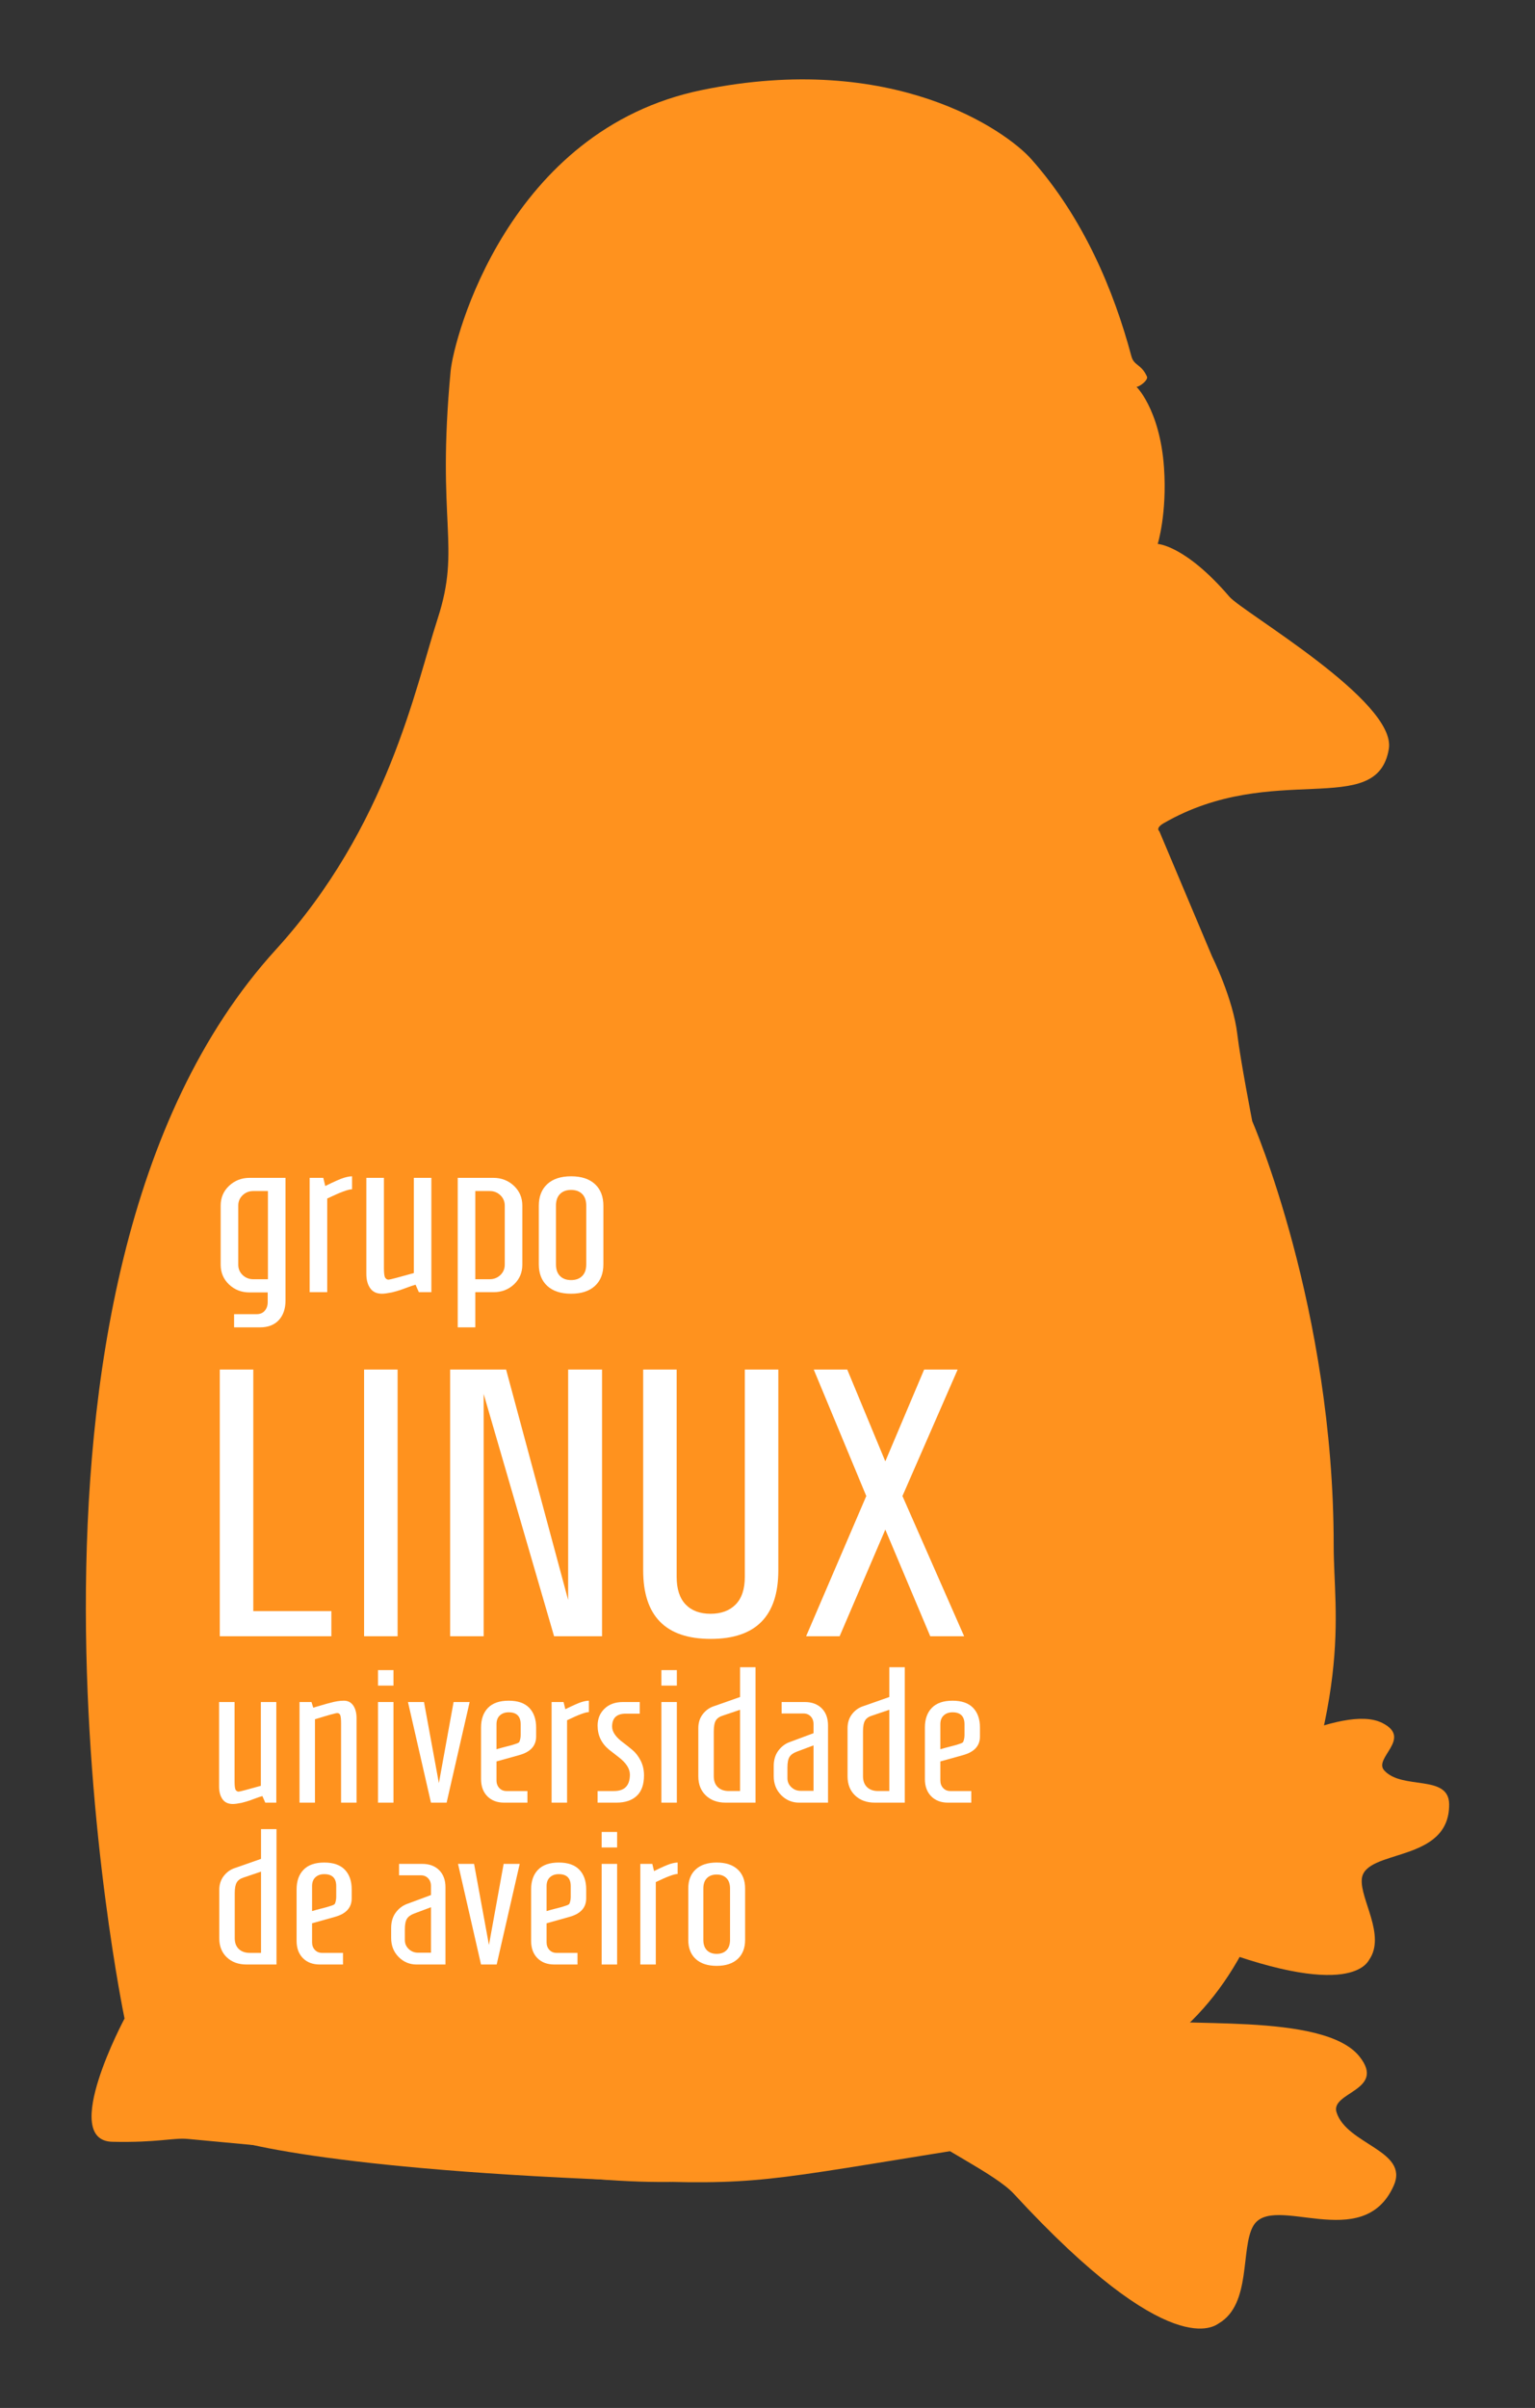 <?xml version="1.0" encoding="UTF-8" standalone="no"?>
<!-- Created with Inkscape (http://www.inkscape.org/) -->

<svg
   xmlns:dc="http://purl.org/dc/elements/1.1/"
   xmlns:cc="http://creativecommons.org/ns#"
   xmlns:rdf="http://www.w3.org/1999/02/22-rdf-syntax-ns#"
   xmlns:svg="http://www.w3.org/2000/svg"
   xmlns="http://www.w3.org/2000/svg"
   xmlns:sodipodi="http://sodipodi.sourceforge.net/DTD/sodipodi-0.dtd"
   xmlns:inkscape="http://www.inkscape.org/namespaces/inkscape"
   width="185"
   height="290"
   id="svg4046"
   version="1.1"
   inkscape:version="0.48.4 r9939"
   sodipodi:docname="New document 4">
  <rect width="100%" height="100%" fill="#333333" stroke="none"/>
  <defs
     id="defs4048" />
  <sodipodi:namedview
     id="base"
     pagecolor="#ffffff"
     bordercolor="#666666"
     borderopacity="1.0"
     inkscape:pageopacity="0.0"
     inkscape:pageshadow="2"
     inkscape:zoom="1.8482759"
     inkscape:cx="92.5"
     inkscape:cy="145"
     inkscape:document-units="px"
     inkscape:current-layer="layer1"
     showgrid="false"
     inkscape:window-width="1280"
     inkscape:window-height="743"
     inkscape:window-x="0"
     inkscape:window-y="31"
     inkscape:window-maximized="1" />
  <g
     inkscape:label="Layer 1"
     inkscape:groupmode="layer"
     id="layer1"
     transform="translate(0,-762.362)">
    <g
       transform="matrix(1.25,0,0,-1.25,84.769,995.997)"
       id="g3920">
      <path
         inkscape:connector-curvature="0"
         id="path210"
         style="fill:#ff921e;fill-opacity:1;fill-rule:nonzero;stroke:none"
         d="m 0,0 c 0,22.851 -7.853,40.877 -7.853,40.877 0,0 -1.149,5.911 -1.438,8.363 -0.403,3.439 -2.426,7.488 -2.426,7.488 l -5.091,12.078 c 0,0 -0.424,0.294 0.428,0.785 10.521,6.071 20.557,0.34 21.695,7.145 0.776,4.607 -14.08,13.168 -15.365,14.666 -4.267,4.979 -6.917,5.089 -6.917,5.089 0,0 0.909,2.913 0.609,7.323 -0.387,5.717 -2.799,8.055 -2.799,7.918 0,-0.426 1.335,0.479 1.153,0.882 -0.542,1.22 -1.25,1.03 -1.5,1.957 -1.698,6.354 -4.624,13.333 -9.655,18.997 -2.449,2.752 -13.341,10.438 -31.761,6.656 -18.686,-3.833 -23.927,-23.916 -24.224,-27.088 -1.386,-14.751 1.04,-16.797 -1.25,-23.846 -2.158,-6.64 -4.793,-20.022 -15.607,-31.892 -29.389,-32.254 -14.582,-102.979 -14.582,-102.979 0,0 -6.294,-11.765 -1.173,-11.876 4.346,-0.096 5.859,0.403 7.253,0.276 40.982,-3.753 40.049,-4.805 54.046,-3.776 10,0.731 20.487,2.692 29.095,6.579 10.736,4.85 16.068,9.127 20.089,18.357 C 2.077,-14.546 0,-6.927 0,0"
         transform="translate(60.775,38.009)" />
      <path
         inkscape:connector-curvature="0"
         id="path214"
         style="fill:#ff921e;fill-opacity:1;fill-rule:nonzero;stroke:none"
         d="m 0,0 c -1.996,-2.796 -47.01,18.023 -62.978,13.908 -8.9,-2.291 -48.313,-28.034 -29.549,-42.404 0.981,-0.752 10.672,-3.63 41.925,-4.706 11.577,-0.398 12.658,0.31 34.669,3.763 4.377,0.685 28.402,27.708 30.826,42.948 L 0,0 z"
         transform="translate(45.188,9.954)" />
      <path
         inkscape:connector-curvature="0"
         id="path218"
         style="fill:#ff921e;fill-opacity:1;fill-rule:nonzero;stroke:none"
         d="m 0,0 c 2.611,-3.278 -2.832,-3.419 -2.212,-5.374 0.995,-3.126 7.025,-3.681 5.512,-7.071 -2.967,-6.647 -11.664,-0.614 -13.544,-3.88 -1.235,-2.144 -0.159,-7.501 -3.291,-9.366 -0.381,-0.229 -4.657,-3.948 -19.787,12.461 -3.593,3.892 -22.181,10.126 -17.163,19.434 1.405,2.604 4.512,3.807 8.229,3.411 8.251,-0.879 10.912,-2.848 20.871,-5.897 C -17.902,2.649 -3.478,4.371 0,0"
         transform="translate(63.261,-11.234)" />
      <path
         inkscape:connector-curvature="0"
         id="path222"
         style="fill:#ff921e;fill-opacity:1;fill-rule:nonzero;stroke:none"
         d="m 0,0 c 2.94,-1.49 -0.906,-3.373 0.178,-4.569 1.734,-1.911 6.229,-0.334 6.257,-3.255 0.051,-5.728 -8.145,-4.256 -8.422,-7.207 -0.182,-1.938 2.342,-5.419 0.711,-7.779 -0.199,-0.289 -2.04,-4.349 -18.234,2.439 -3.844,1.609 -19.184,-0.012 -18.638,8.29 0.152,2.32 1.981,4.198 4.771,5.131 6.19,2.073 8.737,1.534 16.862,2.611 C -13.674,-3.962 -3.916,1.988 0,0"
         transform="translate(65.472,20.899)" />
      <path
         inkscape:connector-curvature="0"
         id="path226"
         style="fill:#ffffff;fill-opacity:1;fill-rule:nonzero;stroke:none"
         d="M 0,0 -1.419,0 C -1.815,0 -2.152,-0.134 -2.438,-0.402 -2.719,-0.672 -2.86,-1.003 -2.86,-1.399 l 0,-5.697 c 0,-0.395 0.141,-0.728 0.422,-0.997 0.286,-0.267 0.623,-0.402 1.019,-0.402 L 0,-8.495 0,0 z m 1.695,1.272 0,-11.82 c 0,-0.791 -0.216,-1.421 -0.646,-1.887 -0.43,-0.465 -1.035,-0.698 -1.813,-0.698 l -2.498,0 0,1.272 2.181,0 c 0.324,0 0.583,0.108 0.774,0.327 0.191,0.219 0.286,0.498 0.286,0.836 l 0,0.931 -1.758,0 c -0.778,0 -1.433,0.256 -1.969,0.765 -0.537,0.507 -0.807,1.143 -0.807,1.906 l 0,5.697 c 0,0.763 0.272,1.399 0.817,1.909 0.544,0.508 1.203,0.762 1.98,0.762 l 3.453,0 z"
         transform="translate(-41.983,72.153)" />
      <path
         inkscape:connector-curvature="0"
         id="path230"
         style="fill:#ffffff;fill-opacity:1;fill-rule:nonzero;stroke:none"
         d="m 0,0 0,-1.25 c -0.367,0 -1.164,-0.297 -2.395,-0.89 l 0,-9.024 -1.694,0 0,11.017 1.314,0 0.191,-0.787 c 0.861,0.425 1.453,0.687 1.779,0.787 C -0.48,-0.051 -0.213,0 0,0"
         transform="translate(-33.87,73.573)" />
      <path
         inkscape:connector-curvature="0"
         id="path234"
         style="fill:#ffffff;fill-opacity:1;fill-rule:nonzero;stroke:none"
         d="M 0,0 -1.207,0 -1.525,0.72 C -1.736,0.663 -2.02,0.569 -2.373,0.435 -2.726,0.301 -3.023,0.197 -3.263,0.126 c -0.24,-0.07 -0.423,-0.119 -0.55,-0.148 -0.41,-0.082 -0.727,-0.126 -0.953,-0.126 -0.508,0 -0.886,0.176 -1.132,0.53 -0.248,0.352 -0.372,0.811 -0.372,1.376 l 0,9.259 1.695,0 0,-8.707 c 0,-0.496 0.043,-0.803 0.127,-0.922 0.085,-0.12 0.19,-0.181 0.318,-0.181 0.128,0 0.938,0.212 2.437,0.636 l 0,9.174 1.693,0 L 0,0 z"
         transform="translate(-26.224,62.409)" />
      <path
         inkscape:connector-curvature="0"
         id="path238"
         style="fill:#ffffff;fill-opacity:1;fill-rule:nonzero;stroke:none"
         d="m 0,0 -1.397,0 0,-8.495 1.397,0 c 0.397,0 0.734,0.135 1.018,0.402 0.281,0.269 0.423,0.602 0.423,0.997 l 0,5.697 c 0,0.396 -0.142,0.727 -0.423,0.997 C 0.734,-0.134 0.397,0 0,0 m -1.397,-13.133 -1.696,0 0,14.405 3.432,0 C 1.115,1.272 1.775,1.018 2.319,0.51 2.862,0 3.135,-0.636 3.135,-1.399 l 0,-5.697 C 3.135,-7.859 2.866,-8.49 2.331,-8.992 1.793,-9.494 1.137,-9.744 0.36,-9.744 l -1.757,0 0,-3.389 z"
         transform="translate(-20.589,72.153)" />
      <path
         inkscape:connector-curvature="0"
         id="path242"
         style="fill:#ffffff;fill-opacity:1;fill-rule:nonzero;stroke:none"
         d="m 0,0 c 0,-0.495 0.13,-0.872 0.392,-1.134 0.259,-0.262 0.618,-0.392 1.069,-0.392 0.452,0 0.809,0.13 1.069,0.392 0.262,0.262 0.392,0.639 0.392,1.134 l 0,5.633 C 2.922,6.127 2.792,6.506 2.53,6.768 2.27,7.028 1.913,7.16 1.461,7.16 1.01,7.16 0.651,7.028 0.392,6.768 0.13,6.506 0,6.127 0,5.633 L 0,0 z M 4.574,0 C 4.574,-0.891 4.303,-1.588 3.76,-2.087 3.216,-2.589 2.45,-2.84 1.461,-2.84 c -0.988,0 -1.756,0.251 -2.299,0.753 -0.543,0.499 -0.815,1.196 -0.815,2.087 l 0,5.633 c 0,0.889 0.272,1.586 0.815,2.088 0.543,0.502 1.311,0.752 2.299,0.752 0.989,0 1.755,-0.25 2.299,-0.752 C 4.303,7.219 4.574,6.522 4.574,5.633 L 4.574,0 z"
         transform="translate(-14.212,65.101)" />
      <path
         inkscape:connector-curvature="0"
         id="path246"
         style="fill:#ffffff;fill-opacity:1;fill-rule:nonzero;stroke:none"
         d="m 0,0 0,25.696 3.23,0 0,-23.274 7.527,0 L 10.757,0 0,0 z"
         transform="translate(-46.624,29.259)" />
      <path
         inkscape:connector-curvature="0"
         id="path248"
         style="fill:#ffffff;fill-opacity:1;fill-rule:nonzero;stroke:none"
         d="m 92.137,584.076 3.23,0 0,-25.696 -3.23,0 0,25.696 z"
         transform="translate(-124.848,-529.121)" />
      <path
         inkscape:connector-curvature="0"
         id="path252"
         style="fill:#ffffff;fill-opacity:1;fill-rule:nonzero;stroke:none"
         d="m 0,0 -4.624,0 -6.791,23.346 0,-23.346 -3.231,0 0,25.696 5.396,0 5.983,-22.208 0,22.208 3.267,0 L 0,0 z"
         transform="translate(-9.768,29.259)" />
      <path
         inkscape:connector-curvature="0"
         id="path256"
         style="fill:#ffffff;fill-opacity:1;fill-rule:nonzero;stroke:none"
         d="m 0,0 3.229,0 0,-19.971 c 0,-1.174 0.288,-2.061 0.862,-2.66 0.575,-0.599 1.379,-0.9 2.405,-0.9 1.027,0 1.837,0.301 2.423,0.9 0.588,0.599 0.881,1.486 0.881,2.66 L 9.8,0 l 3.23,0 0,-19.346 c 0,-4.405 -2.171,-6.606 -6.515,-6.606 C 2.17,-25.952 0,-23.751 0,-19.346 L 0,0 z"
         transform="translate(-5.802,54.955)" />
      <path
         inkscape:connector-curvature="0"
         id="path260"
         style="fill:#ffffff;fill-opacity:1;fill-rule:nonzero;stroke:none"
         d="m 0,0 -4.404,-10.278 -3.232,0 5.801,13.509 -5.066,12.187 3.231,0 3.67,-8.846 3.744,8.846 3.231,0 -5.323,-12.187 5.947,-13.509 -3.267,0 L 0,0 z"
         transform="translate(17.544,39.537)" />
      <path
         inkscape:connector-curvature="0"
         id="path264"
         style="fill:#ffffff;fill-opacity:1;fill-rule:nonzero;stroke:none"
         d="m 0,0 -1.063,0 -0.28,0.634 C -1.529,0.585 -1.776,0.502 -2.088,0.383 -2.399,0.265 -2.66,0.174 -2.87,0.111 -3.082,0.05 -3.243,0.006 -3.355,-0.02 c -0.361,-0.072 -0.64,-0.11 -0.839,-0.11 -0.447,0 -0.78,0.155 -0.997,0.466 -0.217,0.311 -0.328,0.715 -0.328,1.212 l 0,8.146 1.494,0 0,-7.662 c 0,-0.434 0.037,-0.705 0.111,-0.81 0.074,-0.106 0.169,-0.159 0.278,-0.159 0.115,0 0.828,0.188 2.145,0.56 l 0,8.071 L 0,9.694 0,0 z"
         transform="translate(-41.174,13.227)" />
      <path
         inkscape:connector-curvature="0"
         id="path268"
         style="fill:#ffffff;fill-opacity:1;fill-rule:nonzero;stroke:none"
         d="m 0,0 1.154,0 0.169,-0.543 c 0.173,0.05 0.449,0.131 0.829,0.243 0.379,0.112 0.649,0.187 0.811,0.224 0.484,0.137 0.924,0.206 1.313,0.206 0.392,0 0.695,-0.157 0.906,-0.467 0.211,-0.311 0.317,-0.715 0.317,-1.211 l 0,-8.146 -1.492,0 0,7.66 c 0,0.361 -0.025,0.612 -0.075,0.757 -0.049,0.141 -0.149,0.213 -0.298,0.213 -0.15,0 -0.864,-0.199 -2.145,-0.596 l 0,-8.034 L 0,-9.694 0,0 z"
         transform="translate(-38.937,22.921)" />
      <path
         inkscape:connector-curvature="0"
         id="path270"
         style="fill:#ffffff;fill-opacity:1;fill-rule:nonzero;stroke:none"
         d="m 93.478,552.042 1.492,0 0,-9.694 -1.492,0 0,9.694 z m 0,3.074 1.492,0 0,-1.491 -1.492,0 0,1.491 z"
         transform="translate(-124.848,-529.121)" />
      <path
         inkscape:connector-curvature="0"
         id="path274"
         style="fill:#ffffff;fill-opacity:1;fill-rule:nonzero;stroke:none"
         d="m 0,0 1.419,7.812 1.547,0 -2.219,-9.695 -1.51,0 -2.217,9.695 1.546,0 L 0,0 z"
         transform="translate(-25.5,15.109)" />
      <path
         inkscape:connector-curvature="0"
         id="path278"
         style="fill:#ffffff;fill-opacity:1;fill-rule:nonzero;stroke:none"
         d="m 0,0 0,-2.405 c 0.287,0.087 0.59,0.17 0.914,0.251 0.322,0.081 0.543,0.14 0.662,0.176 0.117,0.039 0.247,0.082 0.39,0.131 0.143,0.05 0.226,0.112 0.252,0.187 0.075,0.199 0.112,0.41 0.112,0.634 L 2.33,0 C 2.33,0.769 1.945,1.154 1.174,1.154 0.827,1.154 0.543,1.056 0.326,0.854 0.108,0.657 0,0.371 0,0 m 0.97,-6.432 2.012,0 0,-1.119 -2.236,0 c -0.683,0 -1.226,0.205 -1.632,0.616 -0.403,0.411 -0.605,0.963 -0.605,1.658 l 0,4.959 c 0,0.808 0.224,1.441 0.67,1.901 0.448,0.46 1.112,0.69 1.995,0.69 0.883,0 1.544,-0.23 1.985,-0.69 C 3.6,1.123 3.822,0.49 3.822,-0.318 l 0,-0.858 c 0,-0.895 -0.541,-1.491 -1.623,-1.79 L 0,-3.579 0,-5.406 C 0,-5.705 0.091,-5.95 0.271,-6.144 0.451,-6.336 0.684,-6.432 0.97,-6.432"
         transform="translate(-19.944,20.777)" />
      <path
         inkscape:connector-curvature="0"
         id="path282"
         style="fill:#ffffff;fill-opacity:1;fill-rule:nonzero;stroke:none"
         d="m 0,0 0,-1.1 c -0.323,0 -1.024,-0.261 -2.106,-0.785 l 0,-7.939 -1.491,0 0,9.694 1.155,0 0.169,-0.691 c 0.757,0.373 1.279,0.603 1.566,0.691 C -0.422,-0.044 -0.186,0 0,0"
         transform="translate(-11.035,23.051)" />
      <path
         inkscape:connector-curvature="0"
         id="path286"
         style="fill:#ffffff;fill-opacity:1;fill-rule:nonzero;stroke:none"
         d="m 0,0 c 0,0.57 -0.366,1.136 -1.1,1.694 -0.297,0.225 -0.602,0.461 -0.914,0.71 -0.733,0.609 -1.099,1.379 -1.099,2.311 0,0.659 0.22,1.203 0.662,1.63 0.44,0.429 1.034,0.645 1.779,0.645 l 1.623,0 0,-1.12 -1.343,0 c -0.882,0 -1.323,-0.416 -1.323,-1.248 0,-0.511 0.365,-1.032 1.1,-1.566 C -0.317,2.833 -0.02,2.593 0.279,2.34 0.579,2.083 0.832,1.749 1.044,1.331 1.255,0.915 1.361,0.446 1.361,-0.076 c 0,-0.883 -0.233,-1.541 -0.7,-1.975 -0.465,-0.435 -1.121,-0.653 -1.966,-0.653 l -1.808,0 0,1.119 1.585,0 C -0.509,-1.585 0,-1.057 0,0"
         transform="translate(-7.083,15.931)" />
      <path
         inkscape:connector-curvature="0"
         id="path288"
         style="fill:#ffffff;fill-opacity:1;fill-rule:nonzero;stroke:none"
         d="m 120.803,552.042 1.49,0 0,-9.694 -1.49,0 0,9.694 z m 0,3.074 1.49,0 0,-1.491 -1.49,0 0,1.491 z"
         transform="translate(-124.848,-529.121)" />
      <path
         inkscape:connector-curvature="0"
         id="path292"
         style="fill:#ffffff;fill-opacity:1;fill-rule:nonzero;stroke:none"
         d="M 0,0 0,7.828 -1.658,7.27 C -1.982,7.17 -2.208,7.01 -2.339,6.795 -2.468,6.576 -2.534,6.231 -2.534,5.76 l 0,-4.344 c 0,-0.447 0.13,-0.795 0.391,-1.044 C -1.882,0.124 -1.528,0 -1.082,0 L 0,0 z m 0,11.93 1.491,0 0,-13.049 -2.887,0 c -0.784,0 -1.417,0.23 -1.903,0.69 -0.484,0.459 -0.726,1.075 -0.726,1.845 l 0,4.642 c 0,0.533 0.146,0.988 0.437,1.359 0.292,0.374 0.655,0.627 1.091,0.765 L 0,9.059 0,11.93 z"
         transform="translate(3.54,14.346)" />
      <path
         inkscape:connector-curvature="0"
         id="path296"
         style="fill:#ffffff;fill-opacity:1;fill-rule:nonzero;stroke:none"
         d="m 0,0 0,-1.043 c 0,-0.336 0.123,-0.622 0.373,-0.858 0.248,-0.236 0.546,-0.353 0.894,-0.353 l 1.248,0 0,4.379 L 0.876,1.511 C 0.552,1.387 0.327,1.218 0.195,1.006 0.064,0.795 0,0.46 0,0 m -0.56,6.302 2.238,0 c 0.681,0 1.225,-0.204 1.63,-0.607 C 3.712,5.29 3.913,4.741 3.913,4.045 l 0,-7.438 -2.776,0 c -0.685,0 -1.265,0.243 -1.743,0.727 -0.479,0.485 -0.717,1.096 -0.717,1.827 l 0,0.97 c 0,0.584 0.146,1.074 0.437,1.473 C -0.594,2 -0.23,2.28 0.205,2.441 l 2.31,0.859 0,0.875 C 2.515,4.474 2.427,4.719 2.247,4.911 2.065,5.104 1.832,5.2 1.547,5.2 l -2.107,0 0,1.102 z"
         transform="translate(8.107,16.619)" />
      <path
         inkscape:connector-curvature="0"
         id="path300"
         style="fill:#ffffff;fill-opacity:1;fill-rule:nonzero;stroke:none"
         d="M 0,0 0,7.828 -1.659,7.27 C -1.983,7.17 -2.212,7.01 -2.34,6.795 -2.471,6.576 -2.537,6.231 -2.537,5.76 l 0,-4.344 c 0,-0.447 0.132,-0.795 0.392,-1.044 C -1.884,0.124 -1.529,0 -1.083,0 L 0,0 z m 0,11.93 1.489,0 0,-13.049 -2.887,0 c -0.784,0 -1.418,0.23 -1.902,0.69 -0.484,0.459 -0.727,1.075 -0.727,1.845 l 0,4.642 c 0,0.533 0.147,0.988 0.438,1.359 0.29,0.374 0.655,0.627 1.09,0.765 L 0,9.059 0,11.93 z"
         transform="translate(17.931,14.346)" />
      <path
         inkscape:connector-curvature="0"
         id="path304"
         style="fill:#ffffff;fill-opacity:1;fill-rule:nonzero;stroke:none"
         d="m 0,0 0,-2.405 c 0.286,0.087 0.59,0.17 0.913,0.251 0.322,0.081 0.544,0.14 0.662,0.176 0.117,0.039 0.247,0.082 0.39,0.131 0.144,0.05 0.227,0.112 0.254,0.187 0.072,0.199 0.109,0.41 0.109,0.634 l 0,1.026 c 0,0.769 -0.384,1.154 -1.154,1.154 -0.349,0 -0.63,-0.098 -0.848,-0.3 C 0.108,0.657 0,0.371 0,0 m 0.969,-6.432 2.012,0 0,-1.119 -2.236,0 c -0.683,0 -1.226,0.205 -1.63,0.616 -0.404,0.411 -0.606,0.963 -0.606,1.658 l 0,4.959 c 0,0.808 0.222,1.441 0.67,1.901 0.448,0.46 1.112,0.69 1.995,0.69 0.881,0 1.543,-0.23 1.984,-0.69 C 3.6,1.123 3.819,0.49 3.819,-0.318 l 0,-0.858 c 0,-0.895 -0.54,-1.491 -1.62,-1.79 L 0,-3.579 0,-5.406 C 0,-5.705 0.089,-5.95 0.27,-6.144 0.449,-6.336 0.683,-6.432 0.969,-6.432"
         transform="translate(22.851,20.777)" />
      <path
         inkscape:connector-curvature="0"
         id="path308"
         style="fill:#ffffff;fill-opacity:1;fill-rule:nonzero;stroke:none"
         d="M 0,0 0,7.829 -1.658,7.269 C -1.981,7.169 -2.208,7.012 -2.34,6.793 -2.469,6.576 -2.535,6.231 -2.535,5.76 l 0,-4.344 c 0,-0.447 0.131,-0.795 0.391,-1.043 C -1.883,0.125 -1.527,0 -1.08,0 L 0,0 z m 0,11.927 1.491,0 0,-13.046 -2.888,0 c -0.783,0 -1.417,0.23 -1.902,0.69 -0.485,0.46 -0.728,1.075 -0.728,1.845 l 0,4.642 c 0,0.534 0.147,0.988 0.439,1.36 0.293,0.373 0.655,0.629 1.091,0.766 L 0,9.058 0,11.927 z"
         transform="translate(-42.647,-1.248)" />
      <path
         inkscape:connector-curvature="0"
         id="path312"
         style="fill:#ffffff;fill-opacity:1;fill-rule:nonzero;stroke:none"
         d="m 0,0 0,-2.403 c 0.285,0.087 0.59,0.169 0.914,0.25 0.323,0.081 0.543,0.14 0.661,0.178 0.118,0.037 0.248,0.08 0.39,0.13 0.143,0.05 0.227,0.112 0.253,0.187 0.074,0.199 0.111,0.409 0.111,0.633 L 2.329,0 C 2.329,0.771 1.944,1.156 1.174,1.156 0.826,1.156 0.543,1.057 0.325,0.857 0.108,0.658 0,0.373 0,0 m 0.968,-6.43 2.014,0 0,-1.119 -2.237,0 c -0.683,0 -1.227,0.205 -1.63,0.615 -0.404,0.411 -0.607,0.964 -0.607,1.66 l 0,4.959 c 0,0.807 0.223,1.44 0.672,1.899 0.446,0.46 1.112,0.691 1.994,0.691 0.883,0 1.543,-0.231 1.985,-0.691 C 3.6,1.125 3.821,0.492 3.821,-0.315 l 0,-0.859 c 0,-0.894 -0.542,-1.491 -1.623,-1.788 L 0,-3.578 0,-5.405 C 0,-5.703 0.089,-5.949 0.27,-6.142 0.45,-6.334 0.684,-6.43 0.968,-6.43"
         transform="translate(-37.726,5.182)" />
      <path
         inkscape:connector-curvature="0"
         id="path316"
         style="fill:#ffffff;fill-opacity:1;fill-rule:nonzero;stroke:none"
         d="M 0,0 0,-1.043 C 0,-1.379 0.125,-1.665 0.372,-1.9 0.622,-2.137 0.92,-2.255 1.268,-2.255 l 1.249,0 0,4.381 L 0.876,1.51 C 0.552,1.386 0.327,1.217 0.196,1.007 0.065,0.795 0,0.46 0,0 m -0.561,6.301 2.238,0 C 2.361,6.301 2.903,6.099 3.31,5.695 3.713,5.289 3.915,4.741 3.915,4.046 l 0,-7.439 -2.777,0 c -0.684,0 -1.265,0.243 -1.743,0.729 -0.479,0.483 -0.717,1.092 -0.717,1.825 l 0,0.97 c 0,0.584 0.145,1.074 0.436,1.472 C -0.594,2 -0.23,2.279 0.206,2.442 l 2.311,0.858 0,0.876 c 0,0.298 -0.09,0.542 -0.271,0.735 -0.181,0.193 -0.413,0.29 -0.7,0.29 l -2.107,0 0,1.1 z"
         transform="translate(-28.779,1.025)" />
      <path
         inkscape:connector-curvature="0"
         id="path320"
         style="fill:#ffffff;fill-opacity:1;fill-rule:nonzero;stroke:none"
         d="m 0,0 1.417,7.811 1.548,0 -2.219,-9.694 -1.51,0 -2.217,9.694 1.547,0 L 0,0 z"
         transform="translate(-20.672,-0.484)" />
      <path
         inkscape:connector-curvature="0"
         id="path324"
         style="fill:#ffffff;fill-opacity:1;fill-rule:nonzero;stroke:none"
         d="m 0,0 0,-2.403 c 0.284,0.087 0.589,0.169 0.913,0.25 0.32,0.081 0.542,0.14 0.661,0.178 0.117,0.037 0.248,0.08 0.391,0.13 0.142,0.05 0.226,0.112 0.252,0.187 0.074,0.199 0.112,0.409 0.112,0.633 L 2.329,0 C 2.329,0.771 1.942,1.156 1.173,1.156 0.825,1.156 0.542,1.057 0.324,0.857 0.106,0.658 0,0.373 0,0 m 0.968,-6.43 2.013,0 0,-1.119 -2.237,0 c -0.683,0 -1.226,0.205 -1.63,0.615 -0.406,0.411 -0.606,0.964 -0.606,1.66 l 0,4.959 c 0,0.807 0.223,1.44 0.671,1.899 0.447,0.46 1.112,0.691 1.994,0.691 0.883,0 1.545,-0.231 1.986,-0.691 C 3.6,1.125 3.82,0.492 3.82,-0.315 l 0,-0.859 c 0,-0.894 -0.541,-1.491 -1.622,-1.788 L 0,-3.578 0,-5.405 C 0,-5.703 0.088,-5.949 0.27,-6.142 0.449,-6.334 0.682,-6.43 0.968,-6.43"
         transform="translate(-15.115,5.182)" />
      <path
         inkscape:connector-curvature="0"
         id="path326"
         style="fill:#ffffff;fill-opacity:1;fill-rule:nonzero;stroke:none"
         d="m 115.042,536.447 1.492,0 0,-9.693 -1.492,0 0,9.693 z m 0,3.076 1.492,0 0,-1.492 -1.492,0 0,1.492 z"
         transform="translate(-124.848,-529.121)" />
      <path
         inkscape:connector-curvature="0"
         id="path330"
         style="fill:#ffffff;fill-opacity:1;fill-rule:nonzero;stroke:none"
         d="m 0,0 0,-1.101 c -0.325,0 -1.025,-0.26 -2.106,-0.782 l 0,-7.941 -1.493,0 0,9.693 1.157,0 0.167,-0.691 c 0.757,0.374 1.28,0.604 1.567,0.691 C -0.423,-0.045 -0.187,0 0,0"
         transform="translate(-2.479,7.457)" />
      <path
         inkscape:connector-curvature="0"
         id="path334"
         style="fill:#ffffff;fill-opacity:1;fill-rule:nonzero;stroke:none"
         d="m 0,0 c 0,-0.436 0.115,-0.768 0.344,-0.996 0.23,-0.231 0.544,-0.346 0.941,-0.346 0.398,0 0.712,0.115 0.942,0.346 0.229,0.228 0.345,0.56 0.345,0.996 l 0,4.957 c 0,0.436 -0.116,0.77 -0.345,0.998 C 1.997,6.186 1.683,6.3 1.285,6.3 0.888,6.3 0.574,6.186 0.344,5.955 0.115,5.727 0,5.393 0,4.957 L 0,0 z m 4.026,0 c 0,-0.781 -0.24,-1.395 -0.718,-1.836 -0.478,-0.44 -1.153,-0.662 -2.023,-0.662 -0.869,0 -1.544,0.222 -2.022,0.662 -0.478,0.441 -0.717,1.055 -0.717,1.836 l 0,4.957 c 0,0.784 0.239,1.397 0.717,1.838 0.478,0.44 1.153,0.662 2.022,0.662 0.87,0 1.545,-0.222 2.023,-0.662 C 3.786,6.354 4.026,5.741 4.026,4.957 L 4.026,0 z" />
    </g>
  </g>
</svg>
